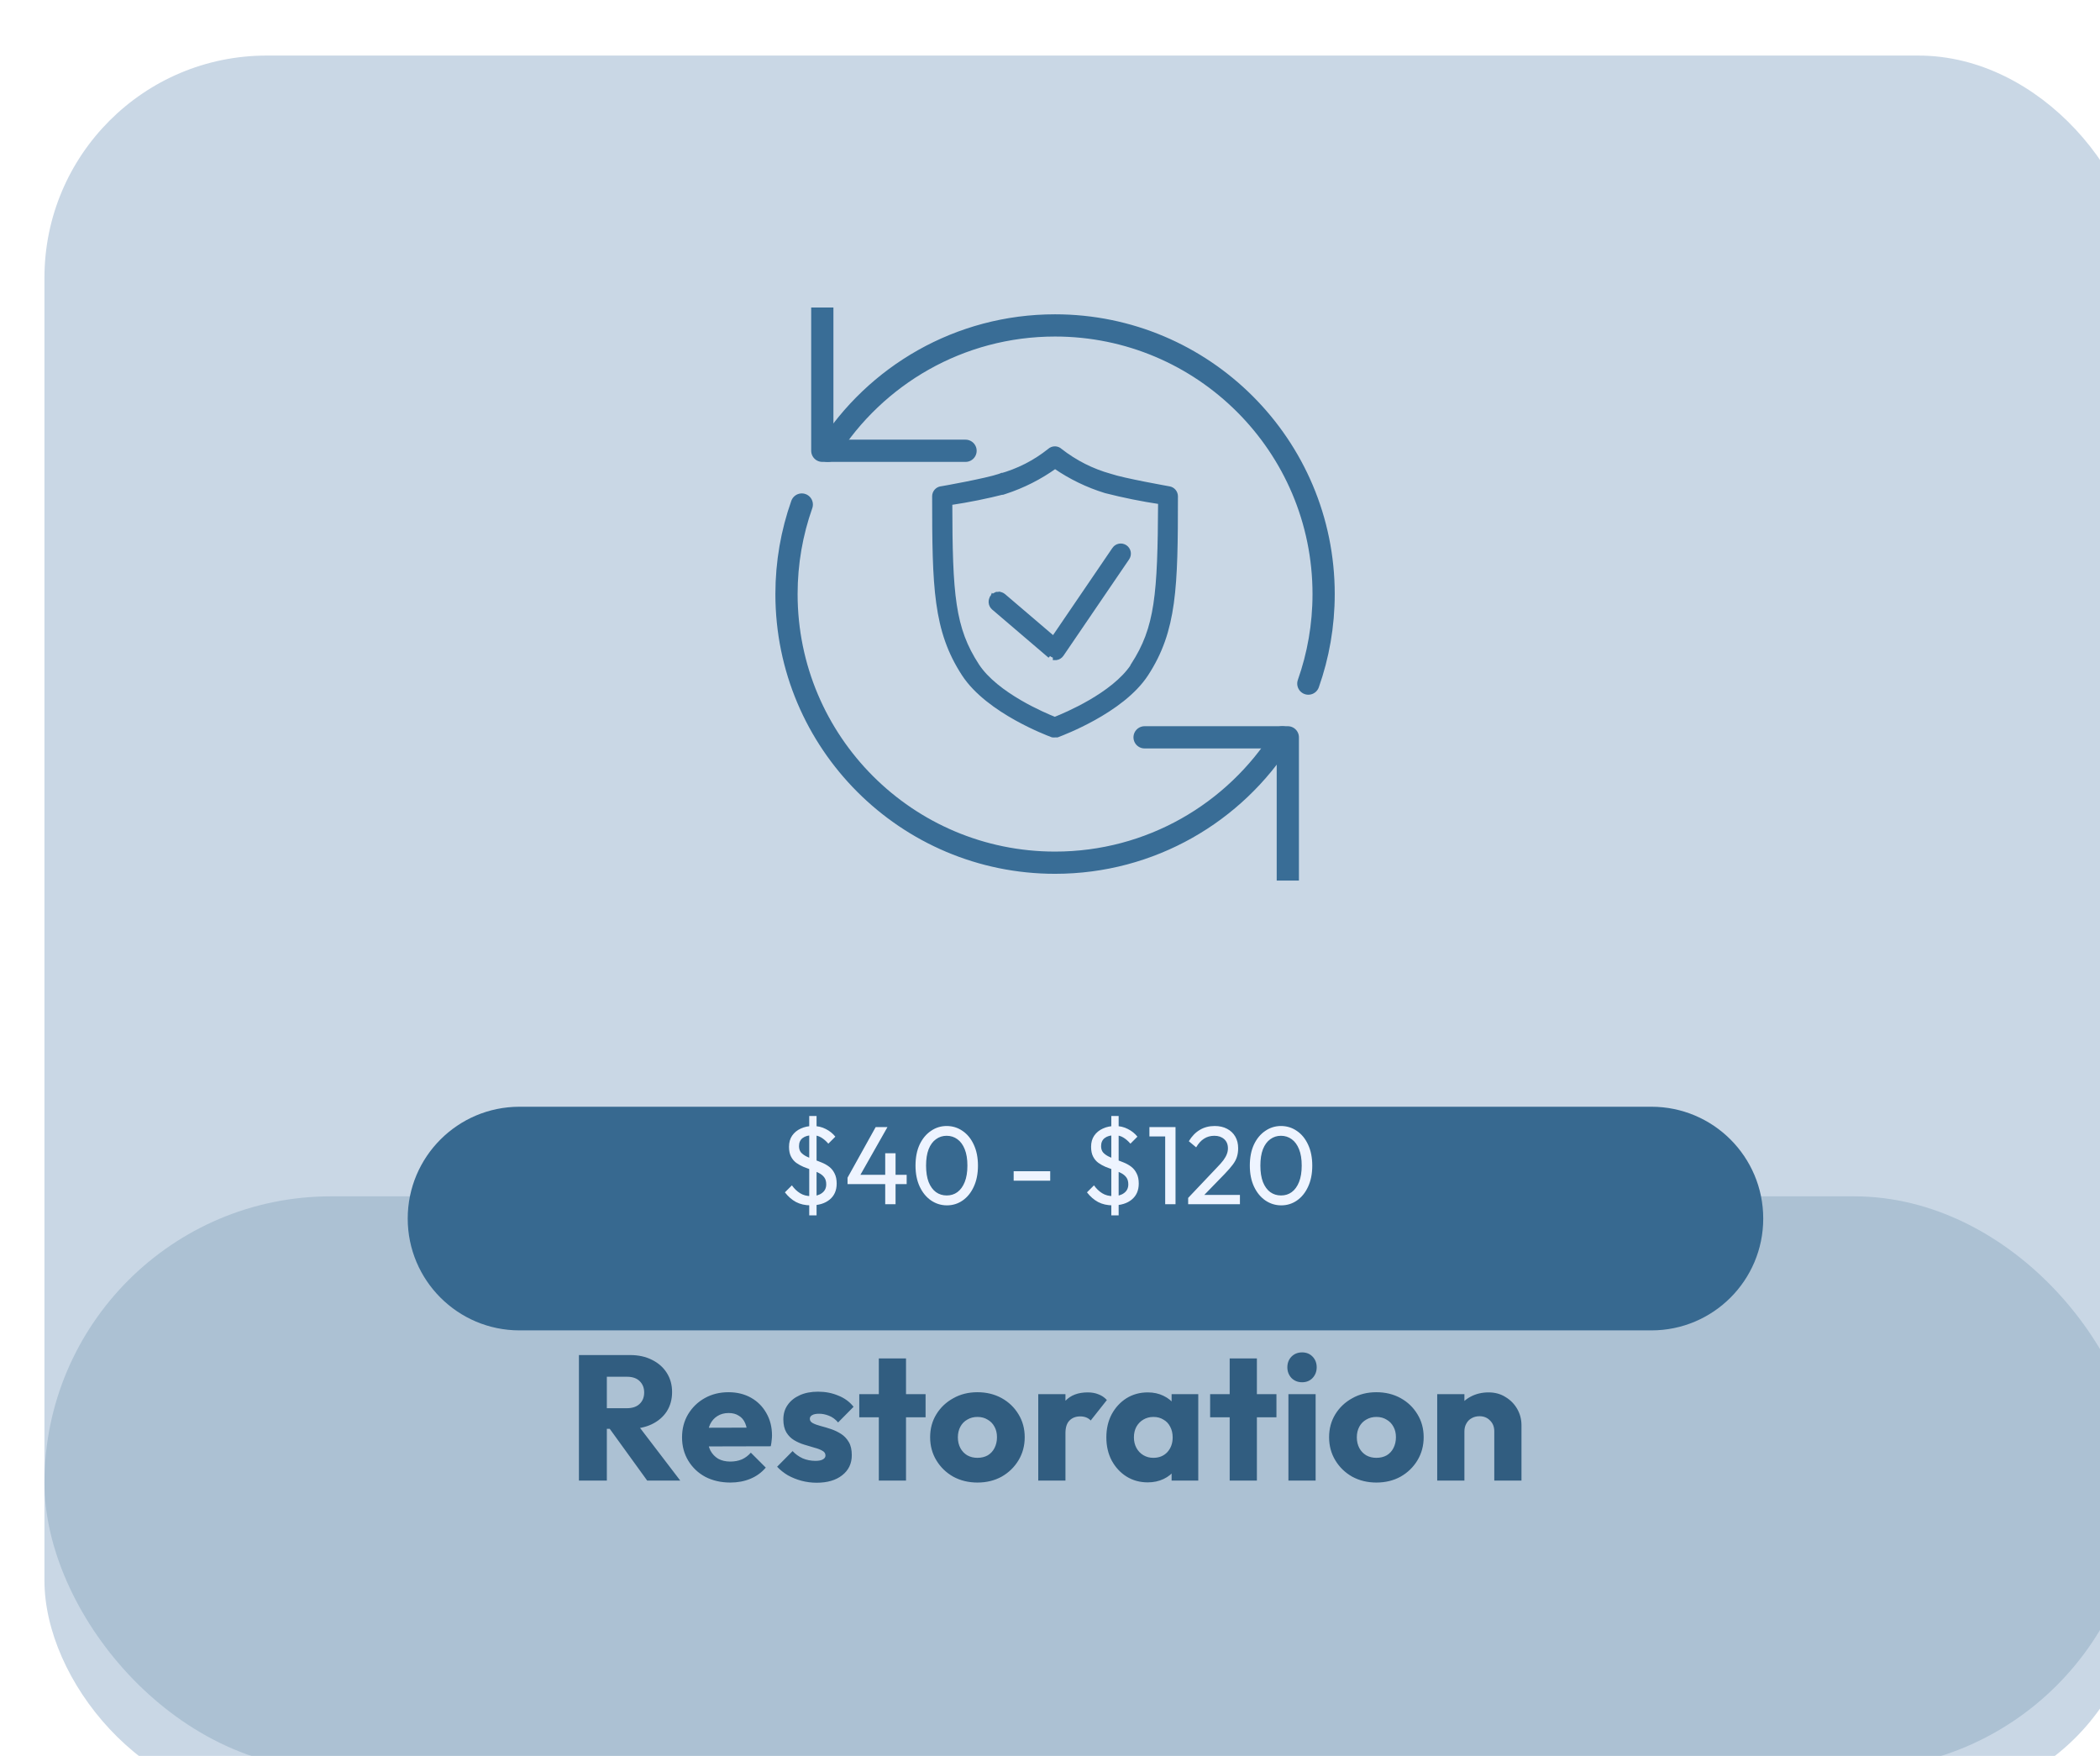 <svg width="189" height="158" viewBox="0 0 189 158" fill="none" xmlns="http://www.w3.org/2000/svg">
<g filter="url(#filter0_i_1390_10515)">
<rect width="188.654" height="157.212" rx="20" fill="#C9D7E5"/>
</g>
<g clip-path="url(#clip0_1390_10515)">
<path d="M117.75 61.51C118.641 58.989 119.126 56.277 119.126 53.453C119.126 40.103 108.303 29.281 94.954 29.281C86.345 29.281 78.785 33.784 74.504 40.561" stroke="#396D96" stroke-width="2" stroke-miterlimit="10" stroke-linecap="round" stroke-linejoin="round"/>
<path d="M74.008 27.67V40.561H86.899" stroke="#396D96" stroke-width="2" stroke-miterlimit="10" stroke-linecap="round" stroke-linejoin="round"/>
<path d="M72.161 45.397C71.27 47.917 70.785 50.629 70.785 53.454C70.785 66.803 81.607 77.625 94.956 77.625C103.566 77.625 111.125 73.123 115.407 66.345" stroke="#396D96" stroke-width="2" stroke-miterlimit="10" stroke-linecap="round" stroke-linejoin="round"/>
<path d="M115.903 79.235V66.344H103.012" stroke="#396D96" stroke-width="2" stroke-miterlimit="10" stroke-linecap="round" stroke-linejoin="round"/>
<path d="M99.933 42.828L99.933 42.828L99.921 42.825C98.285 42.372 96.755 41.599 95.419 40.551C95.294 40.434 95.131 40.367 94.96 40.361L94.96 40.361L94.957 40.361C94.772 40.357 94.593 40.426 94.457 40.551C93.135 41.608 91.61 42.381 89.977 42.825L89.977 42.824L89.964 42.829C89.396 43.026 88.104 43.308 86.928 43.542C86.343 43.659 85.793 43.763 85.383 43.837C85.178 43.875 85.009 43.905 84.889 43.925C84.829 43.936 84.782 43.944 84.748 43.949C84.732 43.952 84.719 43.953 84.711 43.955C84.71 43.955 84.71 43.955 84.709 43.955H84.703L84.687 43.957C84.522 43.984 84.372 44.068 84.263 44.195C84.154 44.322 84.094 44.484 84.093 44.651H84.093V44.652C84.093 52.862 84.189 56.724 86.745 60.65C87.848 62.347 89.787 63.697 91.459 64.629C93.038 65.509 94.403 66.03 94.654 66.126C94.67 66.132 94.681 66.136 94.688 66.139L94.706 66.146L94.724 66.149C94.799 66.163 94.875 66.164 94.95 66.153H95.106H95.143L95.178 66.139C95.186 66.136 95.198 66.131 95.216 66.125C95.477 66.026 96.846 65.505 98.427 64.629C100.109 63.697 102.058 62.348 103.162 60.65C105.718 56.724 105.814 52.862 105.814 44.652L105.814 44.651C105.813 44.484 105.752 44.322 105.643 44.195C105.535 44.068 105.384 43.984 105.219 43.957L105.219 43.957L105.21 43.956L105.176 43.95L105.042 43.926C104.927 43.905 104.761 43.875 104.558 43.837C104.152 43.763 103.598 43.659 103.008 43.542C101.82 43.308 100.506 43.026 99.933 42.828ZM90.434 44.257L90.434 44.258L90.446 44.254C92.058 43.73 93.579 42.961 94.956 41.974C96.347 42.934 97.877 43.676 99.494 44.173L99.494 44.173L99.503 44.176C101.127 44.591 102.771 44.923 104.428 45.17C104.385 53.505 104.155 56.492 101.974 59.843L101.942 59.893V59.933C101.079 61.227 99.564 62.332 98.125 63.167C96.743 63.968 95.453 64.506 94.933 64.712C94.415 64.506 93.135 63.968 91.762 63.167C90.315 62.322 88.79 61.199 87.933 59.884C85.752 56.533 85.522 53.546 85.508 45.251C87.166 45.005 88.81 44.673 90.434 44.257Z" fill="#396D96" stroke="#396D96" stroke-width="0.4"/>
<path d="M89.34 53.692L89.34 53.692C89.4 53.621 89.474 53.562 89.557 53.52C89.64 53.478 89.731 53.453 89.823 53.446L89.838 53.646L89.823 53.446C89.916 53.44 90.01 53.452 90.098 53.482C90.185 53.511 90.266 53.558 90.335 53.619L94.814 57.443L100.283 49.414L100.283 49.413C100.39 49.258 100.554 49.151 100.739 49.117C100.925 49.082 101.116 49.123 101.272 49.23C101.427 49.336 101.534 49.501 101.569 49.686C101.603 49.871 101.562 50.063 101.456 50.218C101.456 50.218 101.456 50.218 101.456 50.218L95.548 58.887C95.548 58.888 95.547 58.888 95.547 58.888C95.491 58.971 95.419 59.041 95.334 59.094C95.249 59.148 95.154 59.183 95.055 59.197L95.041 59.199H95.026H94.957H94.955V58.999C94.836 59.001 94.72 58.957 94.63 58.877L89.34 53.692ZM89.34 53.692L89.339 53.694C89.22 53.839 89.162 54.024 89.178 54.211C89.193 54.398 89.281 54.571 89.423 54.693L89.424 54.694L94.499 59.028L89.34 53.692Z" fill="#396D96" stroke="#396D96" stroke-width="0.4"/>
</g>
<g filter="url(#filter1_i_1390_10515)">
<rect y="105.646" width="188.654" height="51.565" rx="25.783" fill="#376990" fill-opacity="0.2"/>
</g>
<path d="M54.024 128.567V126.711H56.408C56.909 126.711 57.293 126.583 57.56 126.327C57.837 126.071 57.976 125.724 57.976 125.287C57.976 124.881 57.843 124.545 57.576 124.279C57.309 124.012 56.925 123.879 56.424 123.879H54.024V121.927H56.712C57.459 121.927 58.115 122.071 58.68 122.359C59.245 122.636 59.688 123.025 60.008 123.527C60.328 124.028 60.488 124.604 60.488 125.255C60.488 125.916 60.328 126.497 60.008 126.999C59.688 127.489 59.24 127.873 58.664 128.151C58.088 128.428 57.411 128.567 56.632 128.567H54.024ZM52.104 133.223V121.927H54.616V133.223H52.104ZM58.248 133.223L54.728 128.359L57.032 127.735L61.224 133.223H58.248ZM65.736 133.399C64.893 133.399 64.141 133.228 63.48 132.887C62.829 132.535 62.317 132.049 61.944 131.431C61.57 130.812 61.384 130.113 61.384 129.335C61.384 128.556 61.565 127.863 61.928 127.255C62.301 126.636 62.802 126.151 63.432 125.799C64.061 125.447 64.77 125.271 65.56 125.271C66.328 125.271 67.005 125.436 67.592 125.767C68.178 126.097 68.637 126.556 68.968 127.143C69.309 127.729 69.48 128.401 69.48 129.159C69.48 129.297 69.469 129.447 69.448 129.607C69.437 129.756 69.41 129.932 69.368 130.135L62.664 130.151V128.471L68.328 128.455L67.272 129.159C67.261 128.711 67.192 128.343 67.064 128.055C66.936 127.756 66.744 127.532 66.488 127.383C66.242 127.223 65.938 127.143 65.576 127.143C65.192 127.143 64.856 127.233 64.568 127.415C64.29 127.585 64.072 127.831 63.912 128.151C63.762 128.471 63.688 128.86 63.688 129.319C63.688 129.777 63.768 130.172 63.928 130.503C64.098 130.823 64.333 131.073 64.632 131.255C64.941 131.425 65.304 131.511 65.72 131.511C66.104 131.511 66.45 131.447 66.76 131.319C67.069 131.18 67.341 130.977 67.576 130.711L68.92 132.055C68.536 132.503 68.072 132.839 67.528 133.063C66.984 133.287 66.386 133.399 65.736 133.399ZM73.493 133.415C73.035 133.415 72.581 133.356 72.133 133.239C71.696 133.121 71.285 132.956 70.901 132.743C70.528 132.519 70.208 132.263 69.941 131.975L71.333 130.567C71.589 130.844 71.893 131.063 72.245 131.223C72.597 131.372 72.981 131.447 73.397 131.447C73.685 131.447 73.904 131.404 74.053 131.319C74.213 131.233 74.293 131.116 74.293 130.967C74.293 130.775 74.197 130.631 74.005 130.535C73.824 130.428 73.589 130.337 73.301 130.263C73.013 130.177 72.709 130.087 72.389 129.991C72.069 129.895 71.765 129.761 71.477 129.591C71.189 129.42 70.955 129.185 70.773 128.887C70.592 128.577 70.501 128.188 70.501 127.719C70.501 127.217 70.629 126.785 70.885 126.423C71.141 126.049 71.504 125.756 71.973 125.543C72.443 125.329 72.992 125.223 73.621 125.223C74.283 125.223 74.891 125.34 75.445 125.575C76.011 125.799 76.469 126.135 76.821 126.583L75.429 127.991C75.184 127.703 74.907 127.5 74.597 127.383C74.299 127.265 74.005 127.207 73.717 127.207C73.44 127.207 73.232 127.249 73.093 127.335C72.955 127.409 72.885 127.521 72.885 127.671C72.885 127.831 72.976 127.959 73.157 128.055C73.339 128.151 73.573 128.236 73.861 128.311C74.149 128.385 74.453 128.476 74.773 128.583C75.093 128.689 75.397 128.833 75.685 129.015C75.973 129.196 76.208 129.441 76.389 129.751C76.571 130.049 76.661 130.444 76.661 130.935C76.661 131.692 76.373 132.295 75.797 132.743C75.232 133.191 74.464 133.415 73.493 133.415ZM79.094 133.223V122.231H81.541V133.223H79.094ZM77.334 127.527V125.447H83.302V127.527H77.334ZM87.968 133.399C87.168 133.399 86.442 133.223 85.792 132.871C85.152 132.508 84.645 132.017 84.272 131.399C83.898 130.78 83.712 130.087 83.712 129.319C83.712 128.551 83.898 127.863 84.272 127.255C84.645 126.647 85.152 126.167 85.792 125.815C86.432 125.452 87.157 125.271 87.968 125.271C88.778 125.271 89.504 125.447 90.144 125.799C90.784 126.151 91.29 126.636 91.664 127.255C92.037 127.863 92.224 128.551 92.224 129.319C92.224 130.087 92.037 130.78 91.664 131.399C91.29 132.017 90.784 132.508 90.144 132.871C89.504 133.223 88.778 133.399 87.968 133.399ZM87.968 131.175C88.32 131.175 88.629 131.1 88.896 130.951C89.162 130.791 89.365 130.572 89.504 130.295C89.653 130.007 89.728 129.681 89.728 129.319C89.728 128.956 89.653 128.641 89.504 128.375C89.355 128.097 89.147 127.884 88.88 127.735C88.624 127.575 88.32 127.495 87.968 127.495C87.626 127.495 87.323 127.575 87.056 127.735C86.789 127.884 86.581 128.097 86.432 128.375C86.282 128.652 86.208 128.972 86.208 129.335C86.208 129.687 86.282 130.007 86.432 130.295C86.581 130.572 86.789 130.791 87.056 130.951C87.323 131.1 87.626 131.175 87.968 131.175ZM93.443 133.223V125.447H95.891V133.223H93.443ZM95.891 128.951L94.867 128.151C95.069 127.244 95.411 126.54 95.891 126.039C96.371 125.537 97.037 125.287 97.891 125.287C98.264 125.287 98.589 125.345 98.867 125.463C99.155 125.569 99.405 125.74 99.619 125.975L98.163 127.815C98.056 127.697 97.923 127.607 97.763 127.543C97.603 127.479 97.421 127.447 97.219 127.447C96.813 127.447 96.488 127.575 96.243 127.831C96.008 128.076 95.891 128.449 95.891 128.951ZM103.3 133.383C102.585 133.383 101.945 133.207 101.38 132.855C100.825 132.503 100.383 132.023 100.052 131.415C99.732 130.807 99.572 130.113 99.572 129.335C99.572 128.556 99.732 127.863 100.052 127.255C100.383 126.647 100.825 126.167 101.38 125.815C101.945 125.463 102.585 125.287 103.3 125.287C103.823 125.287 104.292 125.388 104.708 125.591C105.135 125.793 105.481 126.076 105.748 126.439C106.015 126.791 106.164 127.196 106.196 127.655V131.015C106.164 131.473 106.015 131.884 105.748 132.247C105.492 132.599 105.151 132.876 104.724 133.079C104.297 133.281 103.823 133.383 103.3 133.383ZM103.796 131.175C104.319 131.175 104.74 131.004 105.06 130.663C105.38 130.311 105.54 129.868 105.54 129.335C105.54 128.972 105.465 128.652 105.316 128.375C105.177 128.097 104.975 127.884 104.708 127.735C104.452 127.575 104.153 127.495 103.812 127.495C103.471 127.495 103.167 127.575 102.9 127.735C102.644 127.884 102.436 128.097 102.276 128.375C102.127 128.652 102.052 128.972 102.052 129.335C102.052 129.687 102.127 130.001 102.276 130.279C102.425 130.556 102.633 130.775 102.9 130.935C103.167 131.095 103.465 131.175 103.796 131.175ZM105.444 133.223V131.127L105.812 129.239L105.444 127.351V125.447H107.844V133.223H105.444ZM110.672 133.223V122.231H113.12V133.223H110.672ZM108.912 127.527V125.447H114.88V127.527H108.912ZM115.958 133.223V125.447H118.406V133.223H115.958ZM117.19 124.375C116.806 124.375 116.486 124.247 116.23 123.991C115.985 123.724 115.862 123.404 115.862 123.031C115.862 122.647 115.985 122.327 116.23 122.071C116.486 121.815 116.806 121.687 117.19 121.687C117.574 121.687 117.889 121.815 118.134 122.071C118.38 122.327 118.502 122.647 118.502 123.031C118.502 123.404 118.38 123.724 118.134 123.991C117.889 124.247 117.574 124.375 117.19 124.375ZM123.874 133.399C123.074 133.399 122.349 133.223 121.698 132.871C121.058 132.508 120.551 132.017 120.178 131.399C119.805 130.78 119.618 130.087 119.618 129.319C119.618 128.551 119.805 127.863 120.178 127.255C120.551 126.647 121.058 126.167 121.698 125.815C122.338 125.452 123.063 125.271 123.874 125.271C124.685 125.271 125.41 125.447 126.05 125.799C126.69 126.151 127.197 126.636 127.57 127.255C127.943 127.863 128.13 128.551 128.13 129.319C128.13 130.087 127.943 130.78 127.57 131.399C127.197 132.017 126.69 132.508 126.05 132.871C125.41 133.223 124.685 133.399 123.874 133.399ZM123.874 131.175C124.226 131.175 124.535 131.1 124.802 130.951C125.069 130.791 125.271 130.572 125.41 130.295C125.559 130.007 125.634 129.681 125.634 129.319C125.634 128.956 125.559 128.641 125.41 128.375C125.261 128.097 125.053 127.884 124.786 127.735C124.53 127.575 124.226 127.495 123.874 127.495C123.533 127.495 123.229 127.575 122.962 127.735C122.695 127.884 122.487 128.097 122.338 128.375C122.189 128.652 122.114 128.972 122.114 129.335C122.114 129.687 122.189 130.007 122.338 130.295C122.487 130.572 122.695 130.791 122.962 130.951C123.229 131.1 123.533 131.175 123.874 131.175ZM134.485 133.223V128.791C134.485 128.385 134.357 128.06 134.101 127.815C133.856 127.559 133.541 127.431 133.157 127.431C132.89 127.431 132.656 127.489 132.453 127.607C132.25 127.713 132.09 127.873 131.973 128.087C131.856 128.289 131.797 128.524 131.797 128.791L130.853 128.327C130.853 127.719 130.986 127.185 131.253 126.727C131.52 126.268 131.888 125.916 132.357 125.671C132.837 125.415 133.376 125.287 133.973 125.287C134.549 125.287 135.056 125.425 135.493 125.703C135.941 125.969 136.293 126.327 136.549 126.775C136.805 127.223 136.933 127.713 136.933 128.247V133.223H134.485ZM129.349 133.223V125.447H131.797V133.223H129.349Z" fill="#315D80"/>
<g filter="url(#filter2_di_1390_10515)">
<path d="M32.695 105.646C32.695 100.089 37.2 95.584 42.757 95.584H144.63C150.187 95.584 154.691 100.089 154.691 105.646C154.691 111.202 150.187 115.707 144.63 115.707H42.757C37.2 115.707 32.695 111.202 32.695 105.646Z" fill="#376990"/>
</g>
<g filter="url(#filter3_d_1390_10515)">
<path d="M72.971 108.457C72.464 108.457 72.021 108.357 71.641 108.157C71.267 107.957 70.934 107.667 70.641 107.287L71.271 106.657C71.484 106.957 71.731 107.194 72.011 107.367C72.291 107.541 72.621 107.627 73.001 107.627C73.407 107.627 73.734 107.534 73.981 107.347C74.234 107.161 74.361 106.901 74.361 106.567C74.361 106.307 74.301 106.097 74.181 105.937C74.061 105.777 73.901 105.647 73.701 105.547C73.501 105.441 73.281 105.347 73.041 105.267C72.801 105.181 72.561 105.091 72.321 104.997C72.087 104.897 71.871 104.777 71.671 104.637C71.471 104.491 71.311 104.301 71.191 104.067C71.071 103.834 71.011 103.541 71.011 103.187C71.011 102.794 71.104 102.461 71.291 102.187C71.484 101.907 71.744 101.694 72.071 101.547C72.397 101.394 72.764 101.317 73.171 101.317C73.591 101.317 73.974 101.407 74.321 101.587C74.667 101.761 74.954 101.991 75.181 102.277L74.551 102.907C74.344 102.667 74.127 102.481 73.901 102.347C73.674 102.214 73.424 102.147 73.151 102.147C72.764 102.147 72.461 102.231 72.241 102.397C72.021 102.564 71.911 102.807 71.911 103.127C71.911 103.361 71.971 103.551 72.091 103.697C72.217 103.837 72.381 103.957 72.581 104.057C72.787 104.157 73.007 104.251 73.241 104.337C73.481 104.417 73.721 104.507 73.961 104.607C74.207 104.707 74.431 104.834 74.631 104.987C74.831 105.141 74.991 105.341 75.111 105.587C75.237 105.827 75.301 106.131 75.301 106.497C75.301 107.111 75.091 107.591 74.671 107.937C74.251 108.284 73.684 108.457 72.971 108.457ZM72.831 109.357V100.417H73.491V109.357H72.831ZM76.279 105.967L78.809 101.417H79.87L77.29 105.967H76.279ZM76.279 106.547V105.967L76.68 105.707H81.6V106.547H76.279ZM79.669 108.357V103.767H80.6V108.357H79.669ZM85.226 108.457C84.706 108.457 84.229 108.311 83.796 108.017C83.369 107.724 83.029 107.311 82.776 106.777C82.523 106.237 82.396 105.604 82.396 104.877C82.396 104.151 82.519 103.521 82.766 102.987C83.019 102.454 83.359 102.044 83.786 101.757C84.213 101.464 84.683 101.317 85.196 101.317C85.723 101.317 86.199 101.464 86.626 101.757C87.053 102.044 87.389 102.454 87.636 102.987C87.889 103.521 88.016 104.154 88.016 104.887C88.016 105.614 87.889 106.247 87.636 106.787C87.389 107.321 87.053 107.734 86.626 108.027C86.206 108.314 85.739 108.457 85.226 108.457ZM85.206 107.567C85.573 107.567 85.893 107.467 86.166 107.267C86.446 107.061 86.666 106.757 86.826 106.357C86.986 105.957 87.066 105.464 87.066 104.877C87.066 104.291 86.986 103.801 86.826 103.407C86.666 103.007 86.446 102.707 86.166 102.507C85.886 102.301 85.563 102.197 85.196 102.197C84.836 102.197 84.516 102.301 84.236 102.507C83.956 102.707 83.736 103.007 83.576 103.407C83.423 103.801 83.346 104.291 83.346 104.877C83.346 105.464 83.423 105.957 83.576 106.357C83.736 106.757 83.956 107.061 84.236 107.267C84.516 107.467 84.839 107.567 85.206 107.567ZM91.229 106.237V105.387H94.519V106.237H91.229ZM100.158 108.457C99.651 108.457 99.208 108.357 98.828 108.157C98.455 107.957 98.121 107.667 97.828 107.287L98.458 106.657C98.671 106.957 98.918 107.194 99.198 107.367C99.478 107.541 99.808 107.627 100.188 107.627C100.595 107.627 100.921 107.534 101.168 107.347C101.421 107.161 101.548 106.901 101.548 106.567C101.548 106.307 101.488 106.097 101.368 105.937C101.248 105.777 101.088 105.647 100.888 105.547C100.688 105.441 100.468 105.347 100.228 105.267C99.988 105.181 99.748 105.091 99.508 104.997C99.275 104.897 99.058 104.777 98.858 104.637C98.658 104.491 98.498 104.301 98.378 104.067C98.258 103.834 98.198 103.541 98.198 103.187C98.198 102.794 98.291 102.461 98.478 102.187C98.671 101.907 98.931 101.694 99.258 101.547C99.585 101.394 99.951 101.317 100.358 101.317C100.778 101.317 101.161 101.407 101.508 101.587C101.855 101.761 102.141 101.991 102.368 102.277L101.738 102.907C101.531 102.667 101.315 102.481 101.088 102.347C100.861 102.214 100.611 102.147 100.338 102.147C99.951 102.147 99.648 102.231 99.428 102.397C99.208 102.564 99.098 102.807 99.098 103.127C99.098 103.361 99.158 103.551 99.278 103.697C99.405 103.837 99.568 103.957 99.768 104.057C99.975 104.157 100.195 104.251 100.428 104.337C100.668 104.417 100.908 104.507 101.148 104.607C101.395 104.707 101.618 104.834 101.818 104.987C102.018 105.141 102.178 105.341 102.298 105.587C102.425 105.827 102.488 106.131 102.488 106.497C102.488 107.111 102.278 107.591 101.858 107.937C101.438 108.284 100.871 108.457 100.158 108.457ZM100.018 109.357V100.417H100.678V109.357H100.018ZM104.867 108.357V101.417H105.797V108.357H104.867ZM103.447 102.257V101.417H105.697V102.257H103.447ZM106.934 107.787L109.494 105.087C109.754 104.821 109.957 104.591 110.104 104.397C110.25 104.197 110.354 104.014 110.414 103.847C110.48 103.681 110.514 103.507 110.514 103.327C110.514 102.974 110.4 102.697 110.174 102.497C109.947 102.297 109.654 102.197 109.294 102.197C108.94 102.197 108.63 102.284 108.364 102.457C108.097 102.624 107.86 102.884 107.654 103.237L106.994 102.687C107.267 102.234 107.597 101.894 107.984 101.667C108.37 101.434 108.817 101.317 109.324 101.317C109.75 101.317 110.12 101.401 110.434 101.567C110.754 101.734 111 101.967 111.174 102.267C111.347 102.567 111.434 102.917 111.434 103.317C111.434 103.604 111.397 103.861 111.324 104.087C111.257 104.314 111.134 104.547 110.954 104.787C110.78 105.021 110.537 105.301 110.224 105.627L108.154 107.757L106.934 107.787ZM106.934 108.357V107.787L107.734 107.517H111.594V108.357H106.934ZM115.314 108.457C114.794 108.457 114.317 108.311 113.884 108.017C113.457 107.724 113.117 107.311 112.864 106.777C112.611 106.237 112.484 105.604 112.484 104.877C112.484 104.151 112.607 103.521 112.854 102.987C113.107 102.454 113.447 102.044 113.874 101.757C114.301 101.464 114.771 101.317 115.284 101.317C115.811 101.317 116.287 101.464 116.714 101.757C117.141 102.044 117.477 102.454 117.724 102.987C117.977 103.521 118.104 104.154 118.104 104.887C118.104 105.614 117.977 106.247 117.724 106.787C117.477 107.321 117.141 107.734 116.714 108.027C116.294 108.314 115.827 108.457 115.314 108.457ZM115.294 107.567C115.661 107.567 115.981 107.467 116.254 107.267C116.534 107.061 116.754 106.757 116.914 106.357C117.074 105.957 117.154 105.464 117.154 104.877C117.154 104.291 117.074 103.801 116.914 103.407C116.754 103.007 116.534 102.707 116.254 102.507C115.974 102.301 115.651 102.197 115.284 102.197C114.924 102.197 114.604 102.301 114.324 102.507C114.044 102.707 113.824 103.007 113.664 103.407C113.511 103.801 113.434 104.291 113.434 104.877C113.434 105.464 113.511 105.957 113.664 106.357C113.824 106.757 114.044 107.061 114.324 107.267C114.604 107.467 114.927 107.567 115.294 107.567Z" fill="#EEF4FF"/>
</g>
<defs>
<filter id="filter0_i_1390_10515" x="0" y="0" width="192.652" height="162.212" filterUnits="userSpaceOnUse" color-interpolation-filters="sRGB">
<feFlood flood-opacity="0" result="BackgroundImageFix"/>
<feBlend mode="normal" in="SourceGraphic" in2="BackgroundImageFix" result="shape"/>
<feColorMatrix in="SourceAlpha" type="matrix" values="0 0 0 0 0 0 0 0 0 0 0 0 0 0 0 0 0 0 127 0" result="hardAlpha"/>
<feOffset dx="4" dy="5"/>
<feGaussianBlur stdDeviation="2.5"/>
<feComposite in2="hardAlpha" operator="arithmetic" k2="-1" k3="1"/>
<feColorMatrix type="matrix" values="0 0 0 0 0.222 0 0 0 0 0.488 0 0 0 0 0.933 0 0 0 0.06 0"/>
<feBlend mode="normal" in2="shape" result="effect1_innerShadow_1390_10515"/>
</filter>
<filter id="filter1_i_1390_10515" x="0" y="105.646" width="192.652" height="53.565" filterUnits="userSpaceOnUse" color-interpolation-filters="sRGB">
<feFlood flood-opacity="0" result="BackgroundImageFix"/>
<feBlend mode="normal" in="SourceGraphic" in2="BackgroundImageFix" result="shape"/>
<feColorMatrix in="SourceAlpha" type="matrix" values="0 0 0 0 0 0 0 0 0 0 0 0 0 0 0 0 0 0 127 0" result="hardAlpha"/>
<feOffset dx="4" dy="2"/>
<feGaussianBlur stdDeviation="2.5"/>
<feComposite in2="hardAlpha" operator="arithmetic" k2="-1" k3="1"/>
<feColorMatrix type="matrix" values="0 0 0 0 0.216 0 0 0 0 0.412 0 0 0 0 0.565 0 0 0 0.1 0"/>
<feBlend mode="normal" in2="shape" result="effect1_innerShadow_1390_10515"/>
</filter>
<filter id="filter2_di_1390_10515" x="29.695" y="92.584" width="131.996" height="30.123" filterUnits="userSpaceOnUse" color-interpolation-filters="sRGB">
<feFlood flood-opacity="0" result="BackgroundImageFix"/>
<feColorMatrix in="SourceAlpha" type="matrix" values="0 0 0 0 0 0 0 0 0 0 0 0 0 0 0 0 0 0 127 0" result="hardAlpha"/>
<feOffset dx="2" dy="2"/>
<feGaussianBlur stdDeviation="2.5"/>
<feComposite in2="hardAlpha" operator="out"/>
<feColorMatrix type="matrix" values="0 0 0 0 0 0 0 0 0 0 0 0 0 0 0 0 0 0 0.05 0"/>
<feBlend mode="normal" in2="BackgroundImageFix" result="effect1_dropShadow_1390_10515"/>
<feBlend mode="normal" in="SourceGraphic" in2="effect1_dropShadow_1390_10515" result="shape"/>
<feColorMatrix in="SourceAlpha" type="matrix" values="0 0 0 0 0 0 0 0 0 0 0 0 0 0 0 0 0 0 127 0" result="hardAlpha"/>
<feOffset dx="2" dy="2"/>
<feGaussianBlur stdDeviation="5"/>
<feComposite in2="hardAlpha" operator="arithmetic" k2="-1" k3="1"/>
<feColorMatrix type="matrix" values="0 0 0 0 0.275 0 0 0 0 0.553 0 0 0 0 0.767 0 0 0 1 0"/>
<feBlend mode="normal" in2="shape" result="effect2_innerShadow_1390_10515"/>
</filter>
<filter id="filter3_d_1390_10515" x="66.641" y="96.417" width="55.465" height="16.94" filterUnits="userSpaceOnUse" color-interpolation-filters="sRGB">
<feFlood flood-opacity="0" result="BackgroundImageFix"/>
<feColorMatrix in="SourceAlpha" type="matrix" values="0 0 0 0 0 0 0 0 0 0 0 0 0 0 0 0 0 0 127 0" result="hardAlpha"/>
<feOffset/>
<feGaussianBlur stdDeviation="2"/>
<feComposite in2="hardAlpha" operator="out"/>
<feColorMatrix type="matrix" values="0 0 0 0 0 0 0 0 0 0 0 0 0 0 0 0 0 0 0.15 0"/>
<feBlend mode="normal" in2="BackgroundImageFix" result="effect1_dropShadow_1390_10515"/>
<feBlend mode="normal" in="SourceGraphic" in2="effect1_dropShadow_1390_10515" result="shape"/>
</filter>
<clipPath id="clip0_1390_10515">
<rect width="51.565" height="51.565" fill="white" transform="translate(69.172 27.67)"/>
</clipPath>
</defs>
</svg>
